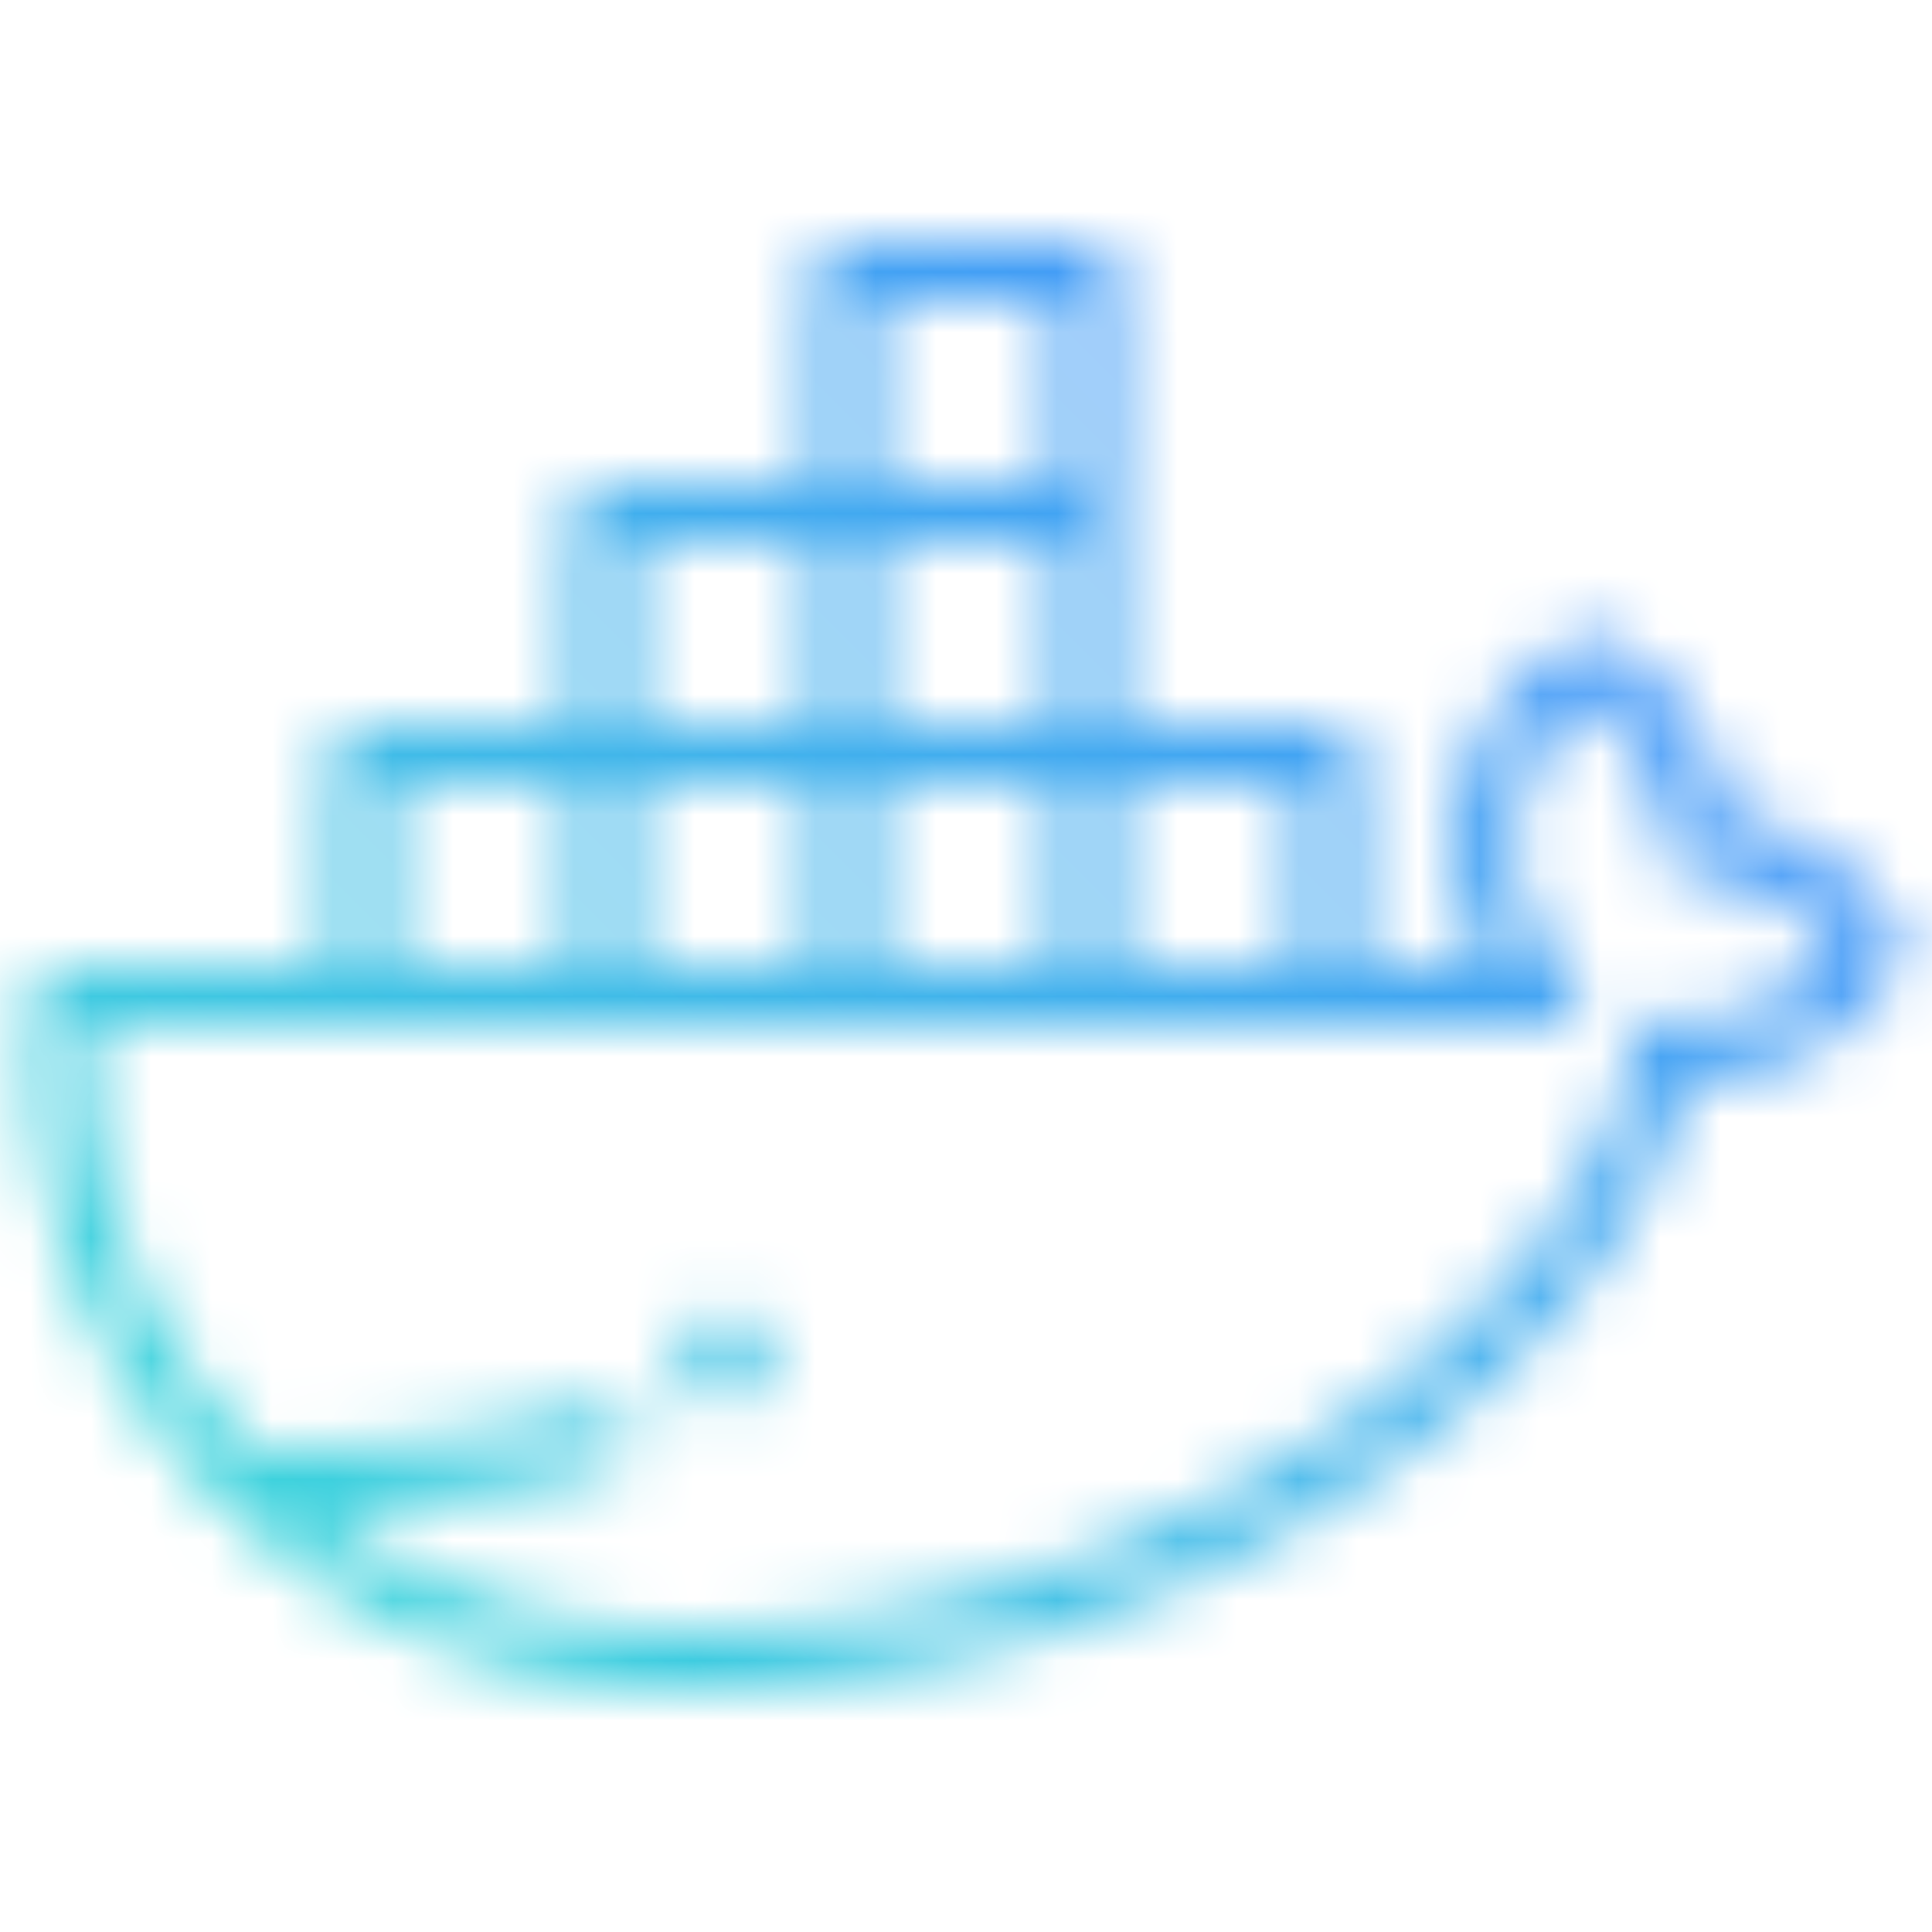<svg xmlns="http://www.w3.org/2000/svg" xmlns:xlink="http://www.w3.org/1999/xlink" viewBox="0 0 32 32"><defs><style>.cls-1{fill:#fff;}.cls-2{mask:url(#mask);}.cls-3{fill:url(#linear-gradient);}</style><mask id="mask" x="0" y="0" width="32" height="32" maskUnits="userSpaceOnUse"><g id="docker"><circle class="cls-1" cx="12" cy="22.5" r="0.75"/><path class="cls-1" d="M11.31,28a10.86,10.86,0,0,1-7.6-3.07.46.46,0,0,1-.17-.17,10.46,10.46,0,0,1-3-7.36v-.9a.47.47,0,0,1,.15-.35A.47.47,0,0,1,1,16H5.5V12.5A.5.5,0,0,1,6,12H9.5V8.5A.5.5,0,0,1,10,8h3.5V4.5A.5.5,0,0,1,14,4h4a.5.5,0,0,1,.5.5V12H22a.5.5,0,0,1,.5.5V16h2.15a3.85,3.85,0,0,1,1.46-5.39.51.51,0,0,1,.48,0,3.89,3.89,0,0,1,2,2.94,3.88,3.88,0,0,1,2.85,1.9.52.52,0,0,1,0,.51A4,4,0,0,1,28,17.9h-.1C27.12,22.13,20.13,28,11.31,28Zm-6-3a9.88,9.88,0,0,0,6,2c8.47,0,15.36-5.85,15.69-9.65a.5.5,0,0,1,.5-.45H28a2.94,2.94,0,0,0,2.37-1.2,2.91,2.91,0,0,0-2.3-1.19.51.51,0,0,1-.49-.5h0a2.91,2.91,0,0,0-1.26-2.38A2.88,2.88,0,0,0,25.09,14,2.84,2.84,0,0,0,26,16.13a.51.51,0,0,1,.13.55.5.5,0,0,1-.47.32H1.5v.4A9.45,9.45,0,0,0,4.19,24a21.57,21.57,0,0,0,5.61-.68.5.5,0,0,1,.29,1A21,21,0,0,1,5.29,25ZM18.5,16h3V13h-3Zm-4,0h3V13h-3Zm-4,0h3V13h-3Zm-4,0h3V13h-3Zm8-4h3V9h-3Zm-4,0h3V9h-3Zm4-4h3V5h-3Z"/></g></mask><linearGradient id="linear-gradient" y1="32" x2="32" gradientUnits="userSpaceOnUse"><stop offset="0.1" stop-color="#3ddbd9"/><stop offset="0.9" stop-color="#4589ff"/></linearGradient></defs><g id="Layer_2" data-name="Layer 2"><g id="Pictograms_positive"><g id="Cloud"><g class="cls-2"><rect class="cls-3" width="32" height="32"/></g></g></g></g></svg>